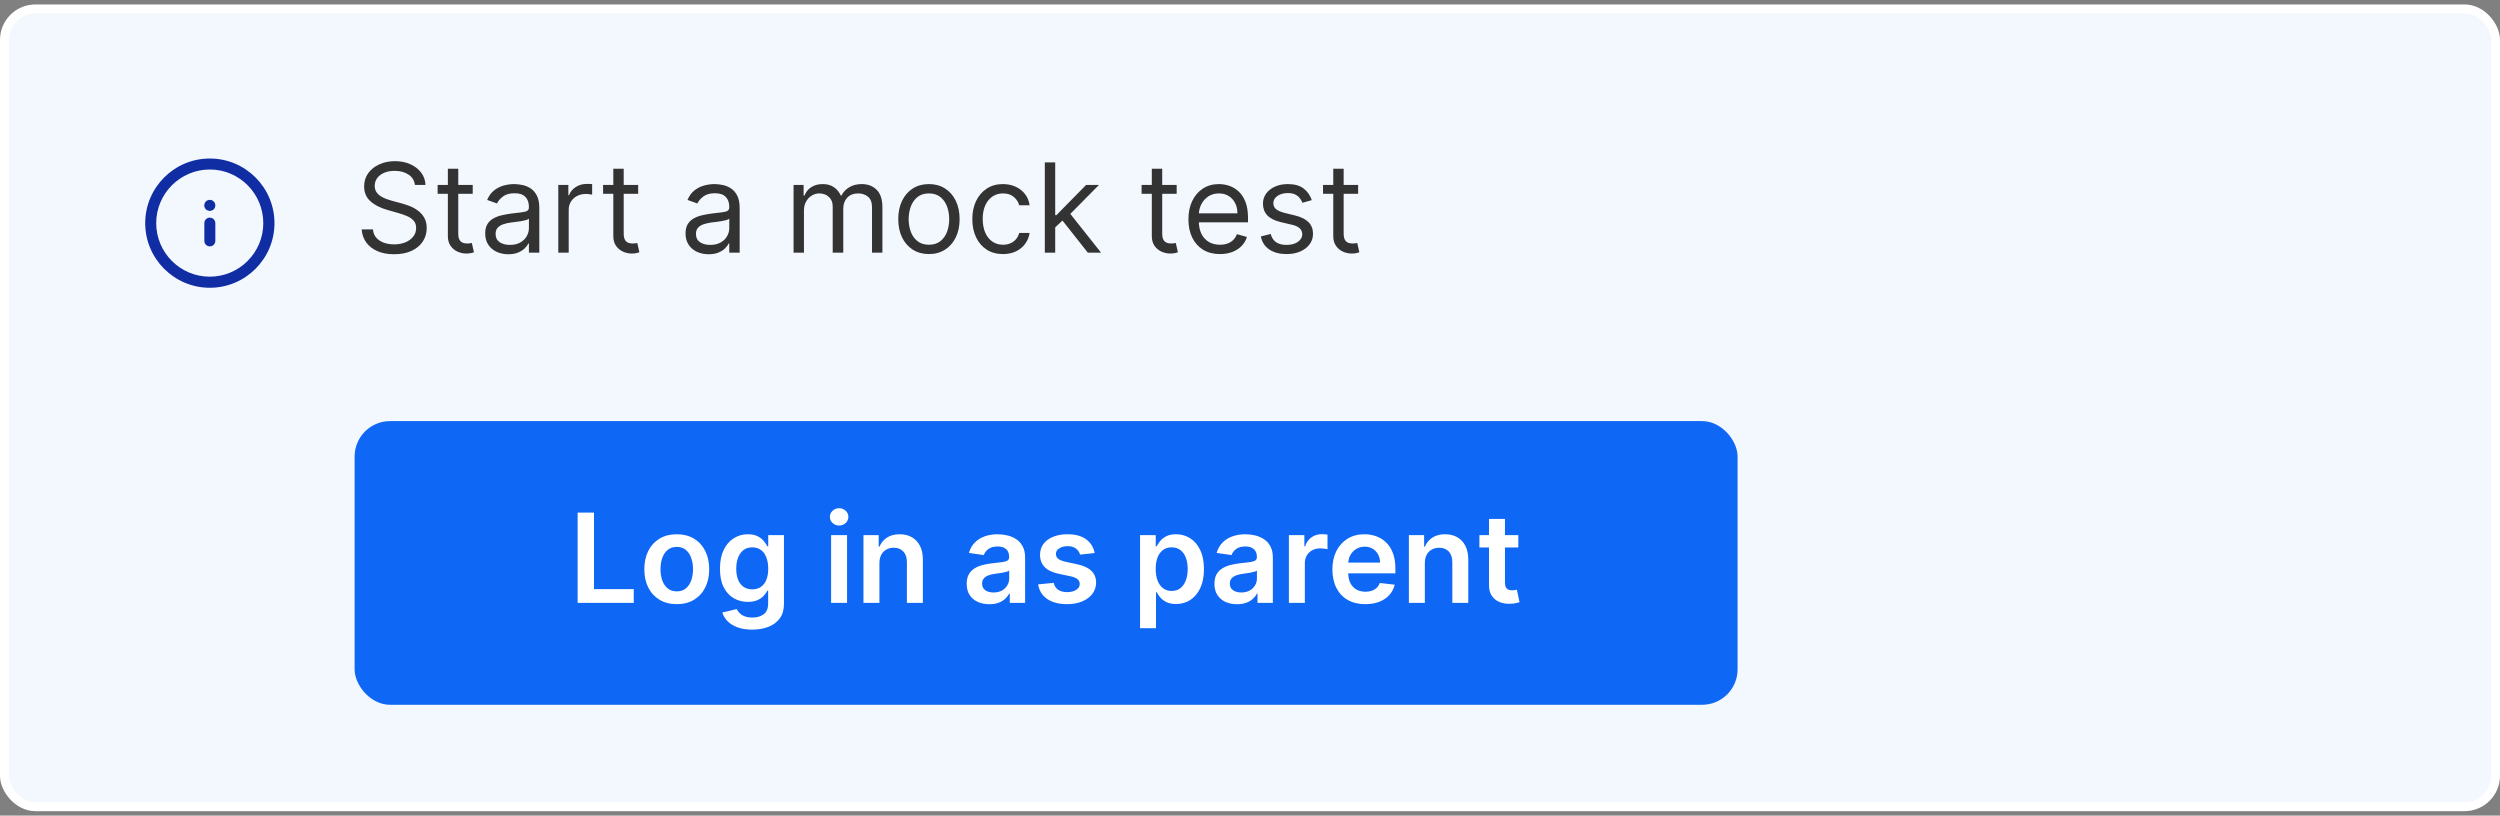 <svg width="282" height="92" viewBox="0 0 282 92" fill="none" xmlns="http://www.w3.org/2000/svg">
<rect x="0" y="0" width="282" height="92" fill="#808080" stroke="none"/>
<rect x="0.5" y="1" width="281" height="90" rx="3.5" fill="#F3F8FF"/>
<g clip-path="url(#clip0_11640_104002)">
<path d="M23.67 27.79C23.32 27.79 23.05 27.51 23.05 27.17V25.17C23.05 24.82 23.33 24.55 23.67 24.55C24.01 24.55 24.29 24.83 24.29 25.17V27.17C24.29 27.52 24.01 27.79 23.67 27.79Z" fill="#102DA3"/>
<path d="M23.67 23.79C23.58 23.79 23.5 23.77 23.43 23.74C23.35 23.71 23.28 23.67 23.22 23.61C23.17 23.55 23.12 23.48 23.09 23.41C23.06 23.33 23.04 23.25 23.04 23.17C23.04 23.09 23.06 23 23.09 22.93C23.12 22.85 23.17 22.78 23.22 22.73C23.28 22.67 23.35 22.62 23.43 22.59C23.58 22.53 23.75 22.53 23.91 22.59C23.98 22.62 24.05 22.67 24.11 22.73C24.17 22.78 24.21 22.85 24.24 22.93C24.28 23 24.29 23.09 24.29 23.17C24.29 23.33 24.23 23.49 24.11 23.61C23.99 23.72 23.83 23.79 23.67 23.79Z" fill="#102DA3"/>
<path d="M23.67 32.46C19.65 32.46 16.38 29.19 16.38 25.17C16.38 21.15 19.65 17.88 23.67 17.88C27.69 17.88 30.96 21.15 30.96 25.17C30.96 29.19 27.69 32.46 23.67 32.46ZM23.67 19.12C20.33 19.12 17.62 21.84 17.62 25.17C17.62 28.5 20.33 31.21 23.66 31.21C26.99 31.21 29.7 28.5 29.7 25.17C29.7 21.84 27 19.12 23.67 19.12Z" fill="#102DA3"/>
</g>
<path d="M46.801 20.864C46.742 20.36 46.499 19.969 46.075 19.69C45.651 19.412 45.131 19.273 44.514 19.273C44.063 19.273 43.669 19.346 43.331 19.491C42.996 19.637 42.734 19.838 42.545 20.093C42.36 20.348 42.267 20.638 42.267 20.963C42.267 21.235 42.332 21.468 42.461 21.664C42.593 21.856 42.763 22.017 42.968 22.146C43.173 22.272 43.389 22.377 43.614 22.459C43.84 22.539 44.047 22.604 44.236 22.653L45.27 22.932C45.535 23.001 45.83 23.098 46.155 23.22C46.483 23.343 46.796 23.51 47.094 23.722C47.396 23.931 47.645 24.2 47.84 24.528C48.036 24.856 48.133 25.259 48.133 25.736C48.133 26.286 47.989 26.783 47.701 27.227C47.416 27.671 46.998 28.024 46.448 28.286C45.901 28.548 45.237 28.679 44.455 28.679C43.725 28.679 43.094 28.561 42.56 28.326C42.03 28.091 41.612 27.762 41.307 27.342C41.006 26.921 40.835 26.432 40.795 25.875H42.068C42.101 26.259 42.231 26.578 42.456 26.829C42.685 27.078 42.973 27.264 43.321 27.386C43.672 27.506 44.05 27.565 44.455 27.565C44.925 27.565 45.348 27.489 45.722 27.337C46.097 27.181 46.394 26.965 46.612 26.69C46.831 26.412 46.94 26.087 46.94 25.716C46.94 25.378 46.846 25.103 46.657 24.891C46.468 24.678 46.219 24.506 45.911 24.374C45.603 24.241 45.27 24.125 44.912 24.026L43.659 23.668C42.864 23.439 42.234 23.113 41.77 22.688C41.306 22.264 41.074 21.709 41.074 21.023C41.074 20.453 41.228 19.956 41.536 19.531C41.848 19.104 42.265 18.772 42.789 18.537C43.316 18.298 43.904 18.179 44.554 18.179C45.21 18.179 45.794 18.297 46.304 18.532C46.814 18.764 47.219 19.082 47.517 19.486C47.819 19.891 47.978 20.35 47.994 20.864H46.801ZM53.323 20.864V21.858H49.365V20.864H53.323ZM50.519 19.034H51.692V26.312C51.692 26.644 51.74 26.892 51.836 27.058C51.935 27.221 52.062 27.33 52.214 27.386C52.37 27.439 52.534 27.466 52.706 27.466C52.835 27.466 52.941 27.459 53.024 27.446C53.107 27.43 53.173 27.416 53.223 27.406L53.462 28.46C53.382 28.49 53.271 28.52 53.129 28.55C52.986 28.583 52.806 28.599 52.587 28.599C52.255 28.599 51.931 28.528 51.612 28.386C51.297 28.243 51.036 28.026 50.827 27.734C50.621 27.443 50.519 27.075 50.519 26.631V19.034ZM57.335 28.679C56.851 28.679 56.412 28.588 56.017 28.405C55.623 28.22 55.31 27.953 55.078 27.605C54.846 27.254 54.73 26.829 54.73 26.332C54.73 25.895 54.816 25.54 54.988 25.268C55.16 24.993 55.391 24.778 55.679 24.622C55.968 24.466 56.286 24.35 56.634 24.274C56.985 24.195 57.338 24.132 57.693 24.085C58.157 24.026 58.533 23.981 58.821 23.951C59.113 23.918 59.325 23.863 59.458 23.787C59.593 23.711 59.661 23.578 59.661 23.389V23.349C59.661 22.859 59.527 22.478 59.259 22.206C58.993 21.934 58.591 21.798 58.051 21.798C57.49 21.798 57.051 21.921 56.733 22.166C56.415 22.412 56.191 22.673 56.062 22.952L54.948 22.554C55.147 22.09 55.412 21.729 55.744 21.47C56.078 21.208 56.443 21.026 56.837 20.923C57.235 20.817 57.626 20.764 58.011 20.764C58.256 20.764 58.538 20.794 58.856 20.854C59.178 20.91 59.487 21.028 59.786 21.207C60.087 21.386 60.337 21.656 60.536 22.017C60.735 22.378 60.835 22.862 60.835 23.469V28.5H59.661V27.466H59.602C59.522 27.632 59.39 27.809 59.204 27.998C59.018 28.187 58.772 28.348 58.463 28.48C58.155 28.613 57.779 28.679 57.335 28.679ZM57.514 27.625C57.978 27.625 58.369 27.534 58.687 27.352C59.008 27.169 59.25 26.934 59.413 26.646C59.578 26.357 59.661 26.054 59.661 25.736V24.662C59.612 24.722 59.502 24.776 59.333 24.826C59.168 24.872 58.975 24.914 58.757 24.95C58.541 24.983 58.331 25.013 58.125 25.04C57.923 25.063 57.759 25.083 57.633 25.099C57.328 25.139 57.043 25.204 56.778 25.293C56.516 25.38 56.304 25.51 56.142 25.686C55.982 25.858 55.903 26.094 55.903 26.392C55.903 26.8 56.054 27.108 56.355 27.317C56.66 27.522 57.046 27.625 57.514 27.625ZM62.976 28.5V20.864H64.11V22.017H64.189C64.329 21.639 64.58 21.333 64.945 21.097C65.309 20.862 65.721 20.744 66.178 20.744C66.264 20.744 66.372 20.746 66.501 20.749C66.63 20.753 66.728 20.758 66.794 20.764V21.957C66.755 21.947 66.663 21.933 66.521 21.913C66.382 21.889 66.234 21.878 66.079 21.878C65.707 21.878 65.376 21.956 65.084 22.111C64.796 22.264 64.567 22.476 64.398 22.748C64.232 23.016 64.15 23.323 64.15 23.668V28.5H62.976ZM71.985 20.864V21.858H68.027V20.864H71.985ZM69.181 19.034H70.354V26.312C70.354 26.644 70.402 26.892 70.498 27.058C70.598 27.221 70.724 27.33 70.876 27.386C71.032 27.439 71.196 27.466 71.368 27.466C71.498 27.466 71.604 27.459 71.686 27.446C71.769 27.43 71.836 27.416 71.885 27.406L72.124 28.46C72.044 28.49 71.933 28.52 71.791 28.55C71.648 28.583 71.468 28.599 71.249 28.599C70.918 28.599 70.593 28.528 70.275 28.386C69.96 28.243 69.698 28.026 69.489 27.734C69.284 27.443 69.181 27.075 69.181 26.631V19.034ZM79.934 28.679C79.45 28.679 79.011 28.588 78.617 28.405C78.222 28.22 77.909 27.953 77.677 27.605C77.445 27.254 77.329 26.829 77.329 26.332C77.329 25.895 77.415 25.54 77.588 25.268C77.76 24.993 77.99 24.778 78.279 24.622C78.567 24.466 78.885 24.35 79.233 24.274C79.585 24.195 79.938 24.132 80.292 24.085C80.756 24.026 81.132 23.981 81.421 23.951C81.713 23.918 81.925 23.863 82.057 23.787C82.193 23.711 82.261 23.578 82.261 23.389V23.349C82.261 22.859 82.127 22.478 81.858 22.206C81.593 21.934 81.191 21.798 80.65 21.798C80.09 21.798 79.651 21.921 79.333 22.166C79.015 22.412 78.791 22.673 78.662 22.952L77.548 22.554C77.747 22.09 78.012 21.729 78.343 21.47C78.678 21.208 79.043 21.026 79.437 20.923C79.835 20.817 80.226 20.764 80.61 20.764C80.856 20.764 81.137 20.794 81.456 20.854C81.777 20.91 82.087 21.028 82.385 21.207C82.687 21.386 82.937 21.656 83.136 22.017C83.335 22.378 83.434 22.862 83.434 23.469V28.5H82.261V27.466H82.201C82.122 27.632 81.989 27.809 81.804 27.998C81.618 28.187 81.371 28.348 81.063 28.48C80.755 28.613 80.378 28.679 79.934 28.679ZM80.113 27.625C80.577 27.625 80.968 27.534 81.287 27.352C81.608 27.169 81.85 26.934 82.012 26.646C82.178 26.357 82.261 26.054 82.261 25.736V24.662C82.211 24.722 82.102 24.776 81.933 24.826C81.767 24.872 81.575 24.914 81.356 24.95C81.141 24.983 80.93 25.013 80.725 25.04C80.523 25.063 80.359 25.083 80.233 25.099C79.928 25.139 79.643 25.204 79.377 25.293C79.116 25.38 78.903 25.51 78.741 25.686C78.582 25.858 78.502 26.094 78.502 26.392C78.502 26.8 78.653 27.108 78.955 27.317C79.26 27.522 79.646 27.625 80.113 27.625ZM89.513 28.5V20.864H90.647V22.057H90.746C90.905 21.649 91.162 21.333 91.517 21.107C91.871 20.879 92.297 20.764 92.795 20.764C93.298 20.764 93.718 20.879 94.052 21.107C94.39 21.333 94.654 21.649 94.843 22.057H94.922C95.118 21.662 95.411 21.349 95.802 21.117C96.194 20.882 96.662 20.764 97.209 20.764C97.892 20.764 98.451 20.978 98.885 21.405C99.319 21.83 99.536 22.491 99.536 23.389V28.5H98.363V23.389C98.363 22.826 98.209 22.423 97.9 22.181C97.592 21.939 97.229 21.818 96.812 21.818C96.275 21.818 95.859 21.981 95.564 22.305C95.269 22.627 95.121 23.035 95.121 23.528V28.5H93.928V23.27C93.928 22.836 93.787 22.486 93.505 22.221C93.224 21.952 92.861 21.818 92.417 21.818C92.112 21.818 91.827 21.899 91.562 22.062C91.3 22.224 91.088 22.45 90.925 22.738C90.766 23.023 90.687 23.353 90.687 23.727V28.5H89.513ZM104.784 28.659C104.094 28.659 103.489 28.495 102.969 28.167C102.452 27.839 102.048 27.38 101.756 26.79C101.468 26.2 101.323 25.51 101.323 24.722C101.323 23.926 101.468 23.232 101.756 22.639C102.048 22.045 102.452 21.584 102.969 21.256C103.489 20.928 104.094 20.764 104.784 20.764C105.473 20.764 106.076 20.928 106.593 21.256C107.114 21.584 107.518 22.045 107.806 22.639C108.098 23.232 108.244 23.926 108.244 24.722C108.244 25.51 108.098 26.2 107.806 26.79C107.518 27.38 107.114 27.839 106.593 28.167C106.076 28.495 105.473 28.659 104.784 28.659ZM104.784 27.605C105.307 27.605 105.738 27.471 106.076 27.202C106.414 26.934 106.664 26.581 106.827 26.143C106.989 25.706 107.07 25.232 107.07 24.722C107.07 24.211 106.989 23.736 106.827 23.295C106.664 22.854 106.414 22.498 106.076 22.226C105.738 21.954 105.307 21.818 104.784 21.818C104.26 21.818 103.829 21.954 103.491 22.226C103.153 22.498 102.903 22.854 102.74 23.295C102.578 23.736 102.497 24.211 102.497 24.722C102.497 25.232 102.578 25.706 102.74 26.143C102.903 26.581 103.153 26.934 103.491 27.202C103.829 27.471 104.26 27.605 104.784 27.605ZM113.137 28.659C112.421 28.659 111.805 28.49 111.288 28.152C110.771 27.814 110.373 27.348 110.094 26.755C109.816 26.162 109.677 25.484 109.677 24.722C109.677 23.946 109.819 23.262 110.104 22.668C110.393 22.072 110.794 21.606 111.308 21.271C111.825 20.933 112.428 20.764 113.117 20.764C113.654 20.764 114.138 20.864 114.569 21.062C115 21.261 115.353 21.54 115.628 21.898C115.903 22.256 116.074 22.673 116.14 23.151H114.967C114.877 22.803 114.678 22.494 114.37 22.226C114.065 21.954 113.654 21.818 113.137 21.818C112.68 21.818 112.279 21.938 111.934 22.176C111.593 22.412 111.326 22.745 111.134 23.175C110.945 23.603 110.85 24.105 110.85 24.682C110.85 25.272 110.943 25.785 111.129 26.223C111.317 26.66 111.583 27 111.924 27.242C112.269 27.484 112.673 27.605 113.137 27.605C113.442 27.605 113.719 27.552 113.967 27.446C114.216 27.34 114.426 27.188 114.599 26.989C114.771 26.79 114.894 26.551 114.967 26.273H116.14C116.074 26.724 115.91 27.13 115.648 27.491C115.389 27.849 115.046 28.134 114.619 28.346C114.194 28.555 113.701 28.659 113.137 28.659ZM118.949 25.716L118.929 24.264H119.168L122.509 20.864H123.96L120.401 24.463H120.301L118.949 25.716ZM117.855 28.5V18.318H119.028V28.5H117.855ZM122.707 28.5L119.724 24.722L120.56 23.906L124.199 28.5H122.707ZM132.729 20.864V21.858H128.771V20.864H132.729ZM129.925 19.034H131.098V26.312C131.098 26.644 131.146 26.892 131.242 27.058C131.342 27.221 131.468 27.33 131.62 27.386C131.776 27.439 131.94 27.466 132.112 27.466C132.242 27.466 132.348 27.459 132.431 27.446C132.513 27.43 132.58 27.416 132.629 27.406L132.868 28.46C132.789 28.49 132.677 28.52 132.535 28.55C132.392 28.583 132.212 28.599 131.993 28.599C131.662 28.599 131.337 28.528 131.019 28.386C130.704 28.243 130.442 28.026 130.233 27.734C130.028 27.443 129.925 27.075 129.925 26.631V19.034ZM137.613 28.659C136.878 28.659 136.243 28.497 135.709 28.172C135.179 27.844 134.77 27.386 134.481 26.8C134.196 26.21 134.054 25.524 134.054 24.741C134.054 23.959 134.196 23.27 134.481 22.673C134.77 22.073 135.171 21.606 135.684 21.271C136.202 20.933 136.805 20.764 137.494 20.764C137.892 20.764 138.285 20.831 138.672 20.963C139.06 21.096 139.413 21.311 139.731 21.609C140.05 21.904 140.303 22.296 140.492 22.783C140.681 23.27 140.775 23.87 140.775 24.582V25.079H134.889V24.065H139.582C139.582 23.634 139.496 23.25 139.324 22.912C139.155 22.574 138.913 22.307 138.598 22.111C138.286 21.916 137.918 21.818 137.494 21.818C137.027 21.818 136.622 21.934 136.281 22.166C135.943 22.395 135.683 22.693 135.501 23.061C135.318 23.429 135.227 23.823 135.227 24.244V24.921C135.227 25.497 135.327 25.986 135.525 26.387C135.728 26.785 136.008 27.088 136.366 27.297C136.724 27.502 137.14 27.605 137.613 27.605C137.922 27.605 138.2 27.562 138.449 27.476C138.701 27.386 138.918 27.254 139.1 27.078C139.282 26.899 139.423 26.677 139.523 26.412L140.656 26.73C140.537 27.115 140.336 27.453 140.055 27.744C139.773 28.033 139.425 28.258 139.01 28.421C138.596 28.579 138.131 28.659 137.613 28.659ZM147.969 22.574L146.915 22.872C146.849 22.697 146.751 22.526 146.622 22.36C146.496 22.191 146.324 22.052 146.105 21.942C145.886 21.833 145.606 21.778 145.265 21.778C144.797 21.778 144.408 21.886 144.096 22.102C143.788 22.314 143.634 22.584 143.634 22.912C143.634 23.204 143.74 23.434 143.952 23.603C144.164 23.772 144.496 23.913 144.947 24.026L146.08 24.304C146.763 24.47 147.272 24.723 147.606 25.065C147.941 25.403 148.108 25.838 148.108 26.372C148.108 26.81 147.983 27.201 147.731 27.546C147.482 27.89 147.134 28.162 146.687 28.361C146.239 28.56 145.719 28.659 145.126 28.659C144.347 28.659 143.702 28.49 143.192 28.152C142.681 27.814 142.358 27.32 142.222 26.671L143.336 26.392C143.442 26.803 143.642 27.111 143.937 27.317C144.236 27.522 144.625 27.625 145.106 27.625C145.653 27.625 146.087 27.509 146.408 27.277C146.733 27.042 146.895 26.76 146.895 26.432C146.895 26.167 146.803 25.945 146.617 25.766C146.431 25.583 146.146 25.447 145.762 25.358L144.489 25.06C143.79 24.894 143.276 24.637 142.948 24.289C142.623 23.938 142.461 23.499 142.461 22.972C142.461 22.541 142.582 22.16 142.824 21.828C143.069 21.497 143.402 21.236 143.823 21.048C144.247 20.859 144.728 20.764 145.265 20.764C146.02 20.764 146.614 20.93 147.045 21.261C147.479 21.593 147.787 22.03 147.969 22.574ZM153.196 20.864V21.858H149.238V20.864H153.196ZM150.392 19.034H151.565V26.312C151.565 26.644 151.613 26.892 151.709 27.058C151.809 27.221 151.935 27.33 152.087 27.386C152.243 27.439 152.407 27.466 152.579 27.466C152.708 27.466 152.815 27.459 152.897 27.446C152.98 27.43 153.047 27.416 153.096 27.406L153.335 28.46C153.255 28.49 153.144 28.52 153.002 28.55C152.859 28.583 152.679 28.599 152.46 28.599C152.128 28.599 151.804 28.528 151.485 28.386C151.171 28.243 150.909 28.026 150.7 27.734C150.494 27.443 150.392 27.075 150.392 26.631V19.034Z" fill="#333333"/>
<rect x="40" y="47.5" width="156" height="32" rx="4" fill="#0F67F5"/>
<path d="M65.158 68V57.818H67.002V66.454H71.486V68H65.158ZM76.339 68.149C75.593 68.149 74.947 67.985 74.4 67.657C73.853 67.329 73.429 66.87 73.127 66.28C72.829 65.69 72.68 65.001 72.68 64.212C72.68 63.423 72.829 62.732 73.127 62.139C73.429 61.545 73.853 61.084 74.4 60.756C74.947 60.428 75.593 60.264 76.339 60.264C77.084 60.264 77.731 60.428 78.278 60.756C78.825 61.084 79.247 61.545 79.545 62.139C79.847 62.732 79.998 63.423 79.998 64.212C79.998 65.001 79.847 65.69 79.545 66.28C79.247 66.87 78.825 67.329 78.278 67.657C77.731 67.985 77.084 68.149 76.339 68.149ZM76.349 66.707C76.753 66.707 77.091 66.596 77.363 66.374C77.635 66.149 77.837 65.847 77.969 65.469C78.105 65.092 78.173 64.671 78.173 64.207C78.173 63.739 78.105 63.317 77.969 62.939C77.837 62.558 77.635 62.255 77.363 62.029C77.091 61.804 76.753 61.691 76.349 61.691C75.934 61.691 75.59 61.804 75.314 62.029C75.043 62.255 74.839 62.558 74.703 62.939C74.57 63.317 74.504 63.739 74.504 64.207C74.504 64.671 74.57 65.092 74.703 65.469C74.839 65.847 75.043 66.149 75.314 66.374C75.59 66.596 75.934 66.707 76.349 66.707ZM84.846 71.023C84.2 71.023 83.645 70.935 83.181 70.759C82.717 70.587 82.344 70.355 82.062 70.063C81.781 69.772 81.585 69.448 81.476 69.094L83.096 68.701C83.169 68.85 83.275 68.998 83.415 69.144C83.554 69.293 83.741 69.415 83.976 69.511C84.215 69.611 84.515 69.66 84.876 69.66C85.387 69.66 85.809 69.536 86.144 69.288C86.479 69.042 86.646 68.638 86.646 68.075V66.628H86.557C86.464 66.813 86.328 67.004 86.149 67.2C85.973 67.395 85.74 67.559 85.448 67.692C85.159 67.824 84.797 67.891 84.359 67.891C83.772 67.891 83.24 67.753 82.763 67.478C82.289 67.2 81.911 66.785 81.63 66.235C81.351 65.682 81.212 64.989 81.212 64.157C81.212 63.318 81.351 62.611 81.63 62.034C81.911 61.454 82.291 61.015 82.768 60.717C83.246 60.415 83.777 60.264 84.364 60.264C84.811 60.264 85.179 60.34 85.468 60.493C85.759 60.642 85.991 60.823 86.164 61.035C86.336 61.244 86.467 61.441 86.557 61.626H86.656V60.364H88.431V68.124C88.431 68.777 88.275 69.317 87.963 69.745C87.652 70.173 87.226 70.492 86.686 70.704C86.146 70.917 85.532 71.023 84.846 71.023ZM84.861 66.479C85.242 66.479 85.567 66.386 85.836 66.2C86.104 66.015 86.308 65.748 86.447 65.4C86.586 65.052 86.656 64.634 86.656 64.147C86.656 63.666 86.586 63.245 86.447 62.884C86.311 62.523 86.109 62.243 85.841 62.044C85.576 61.842 85.249 61.741 84.861 61.741C84.46 61.741 84.125 61.845 83.857 62.054C83.588 62.263 83.386 62.55 83.25 62.914C83.115 63.275 83.047 63.686 83.047 64.147C83.047 64.614 83.115 65.024 83.25 65.375C83.39 65.723 83.594 65.995 83.862 66.19C84.134 66.383 84.467 66.479 84.861 66.479ZM93.748 68V60.364H95.548V68H93.748ZM94.653 59.28C94.368 59.28 94.123 59.185 93.917 58.996C93.712 58.804 93.609 58.574 93.609 58.305C93.609 58.034 93.712 57.803 93.917 57.614C94.123 57.422 94.368 57.326 94.653 57.326C94.941 57.326 95.186 57.422 95.389 57.614C95.594 57.803 95.697 58.034 95.697 58.305C95.697 58.574 95.594 58.804 95.389 58.996C95.186 59.185 94.941 59.28 94.653 59.28ZM99.198 63.526V68H97.398V60.364H99.118V61.661H99.208C99.384 61.234 99.664 60.894 100.048 60.642C100.436 60.39 100.915 60.264 101.485 60.264C102.012 60.264 102.471 60.377 102.862 60.602C103.257 60.828 103.561 61.154 103.777 61.582C103.996 62.009 104.103 62.528 104.1 63.138V68H102.3V63.416C102.3 62.906 102.168 62.506 101.903 62.218C101.641 61.93 101.278 61.785 100.814 61.785C100.499 61.785 100.219 61.855 99.974 61.994C99.732 62.13 99.541 62.327 99.402 62.586C99.266 62.844 99.198 63.158 99.198 63.526ZM111.6 68.154C111.116 68.154 110.68 68.068 110.292 67.896C109.908 67.72 109.603 67.461 109.377 67.12C109.155 66.779 109.044 66.358 109.044 65.857C109.044 65.426 109.124 65.07 109.283 64.788C109.442 64.507 109.659 64.281 109.934 64.112C110.209 63.943 110.519 63.816 110.864 63.729C111.212 63.64 111.572 63.575 111.943 63.535C112.39 63.489 112.753 63.448 113.032 63.411C113.31 63.371 113.512 63.312 113.638 63.232C113.767 63.149 113.832 63.022 113.832 62.849V62.82C113.832 62.445 113.721 62.155 113.499 61.95C113.277 61.744 112.957 61.641 112.539 61.641C112.099 61.641 111.749 61.737 111.49 61.93C111.235 62.122 111.063 62.349 110.973 62.611L109.293 62.372C109.425 61.908 109.644 61.52 109.949 61.209C110.254 60.894 110.627 60.659 111.068 60.503C111.509 60.344 111.996 60.264 112.529 60.264C112.897 60.264 113.264 60.307 113.628 60.394C113.993 60.48 114.326 60.622 114.627 60.821C114.929 61.017 115.171 61.283 115.353 61.621C115.539 61.959 115.632 62.382 115.632 62.889V68H113.902V66.951H113.842C113.733 67.163 113.578 67.362 113.38 67.548C113.184 67.73 112.937 67.877 112.639 67.99C112.344 68.099 111.997 68.154 111.6 68.154ZM112.067 66.832C112.428 66.832 112.742 66.76 113.007 66.618C113.272 66.472 113.476 66.28 113.618 66.041C113.764 65.803 113.837 65.542 113.837 65.261V64.361C113.781 64.407 113.684 64.45 113.549 64.49C113.416 64.53 113.267 64.565 113.101 64.594C112.935 64.624 112.771 64.651 112.609 64.674C112.447 64.697 112.306 64.717 112.186 64.734C111.918 64.77 111.678 64.83 111.465 64.913C111.253 64.996 111.086 65.112 110.963 65.261C110.841 65.406 110.779 65.595 110.779 65.827C110.779 66.159 110.9 66.409 111.142 66.578C111.384 66.747 111.693 66.832 112.067 66.832ZM123.477 62.382L121.836 62.561C121.79 62.395 121.709 62.24 121.593 62.094C121.48 61.948 121.327 61.83 121.135 61.741C120.943 61.651 120.708 61.606 120.429 61.606C120.055 61.606 119.74 61.688 119.485 61.85C119.233 62.013 119.108 62.223 119.112 62.481C119.108 62.704 119.19 62.884 119.355 63.023C119.524 63.163 119.803 63.277 120.191 63.367L121.493 63.645C122.216 63.801 122.753 64.048 123.104 64.386C123.459 64.724 123.638 65.166 123.641 65.713C123.638 66.194 123.497 66.618 123.218 66.986C122.943 67.35 122.56 67.635 122.07 67.841C121.579 68.046 121.016 68.149 120.38 68.149C119.445 68.149 118.693 67.954 118.122 67.562C117.552 67.168 117.213 66.62 117.103 65.917L118.858 65.748C118.938 66.093 119.107 66.353 119.365 66.528C119.624 66.704 119.96 66.792 120.375 66.792C120.802 66.792 121.145 66.704 121.404 66.528C121.666 66.353 121.796 66.136 121.796 65.877C121.796 65.658 121.712 65.478 121.543 65.335C121.377 65.193 121.119 65.083 120.767 65.007L119.465 64.734C118.732 64.581 118.19 64.324 117.839 63.963C117.488 63.599 117.314 63.138 117.317 62.581C117.314 62.11 117.441 61.703 117.7 61.358C117.962 61.01 118.325 60.742 118.789 60.553C119.256 60.36 119.795 60.264 120.404 60.264C121.299 60.264 122.004 60.455 122.517 60.836C123.034 61.217 123.354 61.733 123.477 62.382ZM128.598 70.864V60.364H130.367V61.626H130.472C130.565 61.441 130.696 61.244 130.865 61.035C131.034 60.823 131.262 60.642 131.551 60.493C131.839 60.34 132.207 60.264 132.654 60.264C133.244 60.264 133.776 60.415 134.25 60.717C134.728 61.015 135.105 61.457 135.384 62.044C135.666 62.627 135.806 63.343 135.806 64.192C135.806 65.03 135.669 65.743 135.394 66.329C135.119 66.916 134.744 67.364 134.27 67.672C133.796 67.98 133.259 68.134 132.659 68.134C132.222 68.134 131.859 68.061 131.571 67.915C131.282 67.77 131.05 67.594 130.875 67.388C130.702 67.18 130.568 66.983 130.472 66.797H130.397V70.864H128.598ZM130.362 64.182C130.362 64.676 130.432 65.108 130.571 65.479C130.714 65.851 130.918 66.141 131.183 66.349C131.451 66.555 131.776 66.658 132.157 66.658C132.555 66.658 132.888 66.552 133.157 66.34C133.425 66.124 133.627 65.831 133.763 65.46C133.902 65.085 133.972 64.659 133.972 64.182C133.972 63.708 133.904 63.287 133.768 62.919C133.632 62.551 133.43 62.263 133.161 62.054C132.893 61.845 132.558 61.741 132.157 61.741C131.773 61.741 131.446 61.842 131.178 62.044C130.909 62.246 130.706 62.53 130.566 62.894C130.43 63.259 130.362 63.688 130.362 64.182ZM139.545 68.154C139.061 68.154 138.625 68.068 138.237 67.896C137.853 67.72 137.548 67.461 137.323 67.12C137.101 66.779 136.99 66.358 136.99 65.857C136.99 65.426 137.069 65.07 137.228 64.788C137.387 64.507 137.604 64.281 137.88 64.112C138.155 63.943 138.465 63.816 138.809 63.729C139.157 63.64 139.517 63.575 139.888 63.535C140.335 63.489 140.698 63.448 140.977 63.411C141.255 63.371 141.457 63.312 141.583 63.232C141.713 63.149 141.777 63.022 141.777 62.849V62.82C141.777 62.445 141.666 62.155 141.444 61.95C141.222 61.744 140.902 61.641 140.485 61.641C140.044 61.641 139.694 61.737 139.436 61.93C139.18 62.122 139.008 62.349 138.919 62.611L137.238 62.372C137.371 61.908 137.59 61.52 137.894 61.209C138.199 60.894 138.572 60.659 139.013 60.503C139.454 60.344 139.941 60.264 140.475 60.264C140.843 60.264 141.209 60.307 141.573 60.394C141.938 60.48 142.271 60.622 142.573 60.821C142.874 61.017 143.116 61.283 143.299 61.621C143.484 61.959 143.577 62.382 143.577 62.889V68H141.847V66.951H141.787C141.678 67.163 141.524 67.362 141.325 67.548C141.129 67.73 140.882 67.877 140.584 67.99C140.289 68.099 139.943 68.154 139.545 68.154ZM140.012 66.832C140.374 66.832 140.687 66.76 140.952 66.618C141.217 66.472 141.421 66.28 141.563 66.041C141.709 65.803 141.782 65.542 141.782 65.261V64.361C141.726 64.407 141.63 64.45 141.494 64.49C141.361 64.53 141.212 64.565 141.046 64.594C140.881 64.624 140.717 64.651 140.554 64.674C140.392 64.697 140.251 64.717 140.132 64.734C139.863 64.77 139.623 64.83 139.411 64.913C139.199 64.996 139.031 65.112 138.909 65.261C138.786 65.406 138.725 65.595 138.725 65.827C138.725 66.159 138.846 66.409 139.088 66.578C139.33 66.747 139.638 66.832 140.012 66.832ZM145.387 68V60.364H147.132V61.636H147.211C147.35 61.196 147.589 60.856 147.927 60.617C148.268 60.375 148.658 60.254 149.095 60.254C149.195 60.254 149.306 60.259 149.429 60.269C149.554 60.276 149.659 60.287 149.742 60.304V61.959C149.666 61.933 149.545 61.91 149.379 61.89C149.216 61.867 149.059 61.855 148.907 61.855C148.578 61.855 148.283 61.926 148.022 62.069C147.763 62.208 147.559 62.402 147.41 62.651C147.261 62.899 147.186 63.186 147.186 63.511V68H145.387ZM154.004 68.149C153.238 68.149 152.577 67.99 152.02 67.672C151.466 67.35 151.041 66.896 150.742 66.31C150.444 65.72 150.295 65.025 150.295 64.227C150.295 63.441 150.444 62.752 150.742 62.158C151.044 61.562 151.465 61.098 152.005 60.766C152.545 60.432 153.18 60.264 153.909 60.264C154.38 60.264 154.824 60.34 155.242 60.493C155.662 60.642 156.034 60.874 156.355 61.189C156.68 61.504 156.935 61.905 157.121 62.392C157.306 62.876 157.399 63.453 157.399 64.122V64.674H151.14V63.461H155.674C155.671 63.116 155.596 62.81 155.45 62.541C155.305 62.269 155.101 62.056 154.839 61.9C154.58 61.744 154.279 61.666 153.934 61.666C153.566 61.666 153.243 61.756 152.965 61.935C152.686 62.11 152.469 62.342 152.313 62.631C152.161 62.916 152.083 63.229 152.08 63.57V64.629C152.08 65.073 152.161 65.454 152.323 65.773C152.486 66.088 152.713 66.329 153.004 66.499C153.296 66.664 153.637 66.747 154.028 66.747C154.29 66.747 154.527 66.711 154.739 66.638C154.952 66.562 155.136 66.451 155.291 66.305C155.447 66.159 155.565 65.978 155.644 65.763L157.325 65.952C157.219 66.396 157.016 66.784 156.718 67.115C156.423 67.443 156.045 67.698 155.585 67.881C155.124 68.06 154.597 68.149 154.004 68.149ZM160.722 63.526V68H158.922V60.364H160.642V61.661H160.731C160.907 61.234 161.187 60.894 161.572 60.642C161.959 60.39 162.438 60.264 163.008 60.264C163.535 60.264 163.994 60.377 164.386 60.602C164.78 60.828 165.085 61.154 165.3 61.582C165.519 62.009 165.627 62.528 165.623 63.138V68H163.824V63.416C163.824 62.906 163.691 62.506 163.426 62.218C163.164 61.93 162.801 61.785 162.337 61.785C162.022 61.785 161.742 61.855 161.497 61.994C161.255 62.13 161.065 62.327 160.925 62.586C160.789 62.844 160.722 63.158 160.722 63.526ZM171.266 60.364V61.756H166.876V60.364H171.266ZM167.96 58.534H169.76V65.703C169.76 65.945 169.796 66.131 169.869 66.26C169.945 66.386 170.045 66.472 170.168 66.519C170.29 66.565 170.426 66.588 170.575 66.588C170.688 66.588 170.791 66.58 170.883 66.563C170.98 66.547 171.052 66.532 171.102 66.519L171.405 67.925C171.309 67.959 171.172 67.995 170.993 68.035C170.817 68.075 170.602 68.098 170.347 68.104C169.896 68.118 169.49 68.05 169.128 67.901C168.767 67.748 168.48 67.513 168.268 67.195C168.06 66.876 167.957 66.479 167.96 66.001V58.534Z" fill="white"/>
<rect x="0.5" y="1" width="281" height="90" rx="3.5" stroke="white"/>
<defs>
<clipPath id="clip0_11640_104002">
<rect width="16" height="16" fill="white" transform="translate(16 17.5)"/>
</clipPath>
</defs>
</svg>
